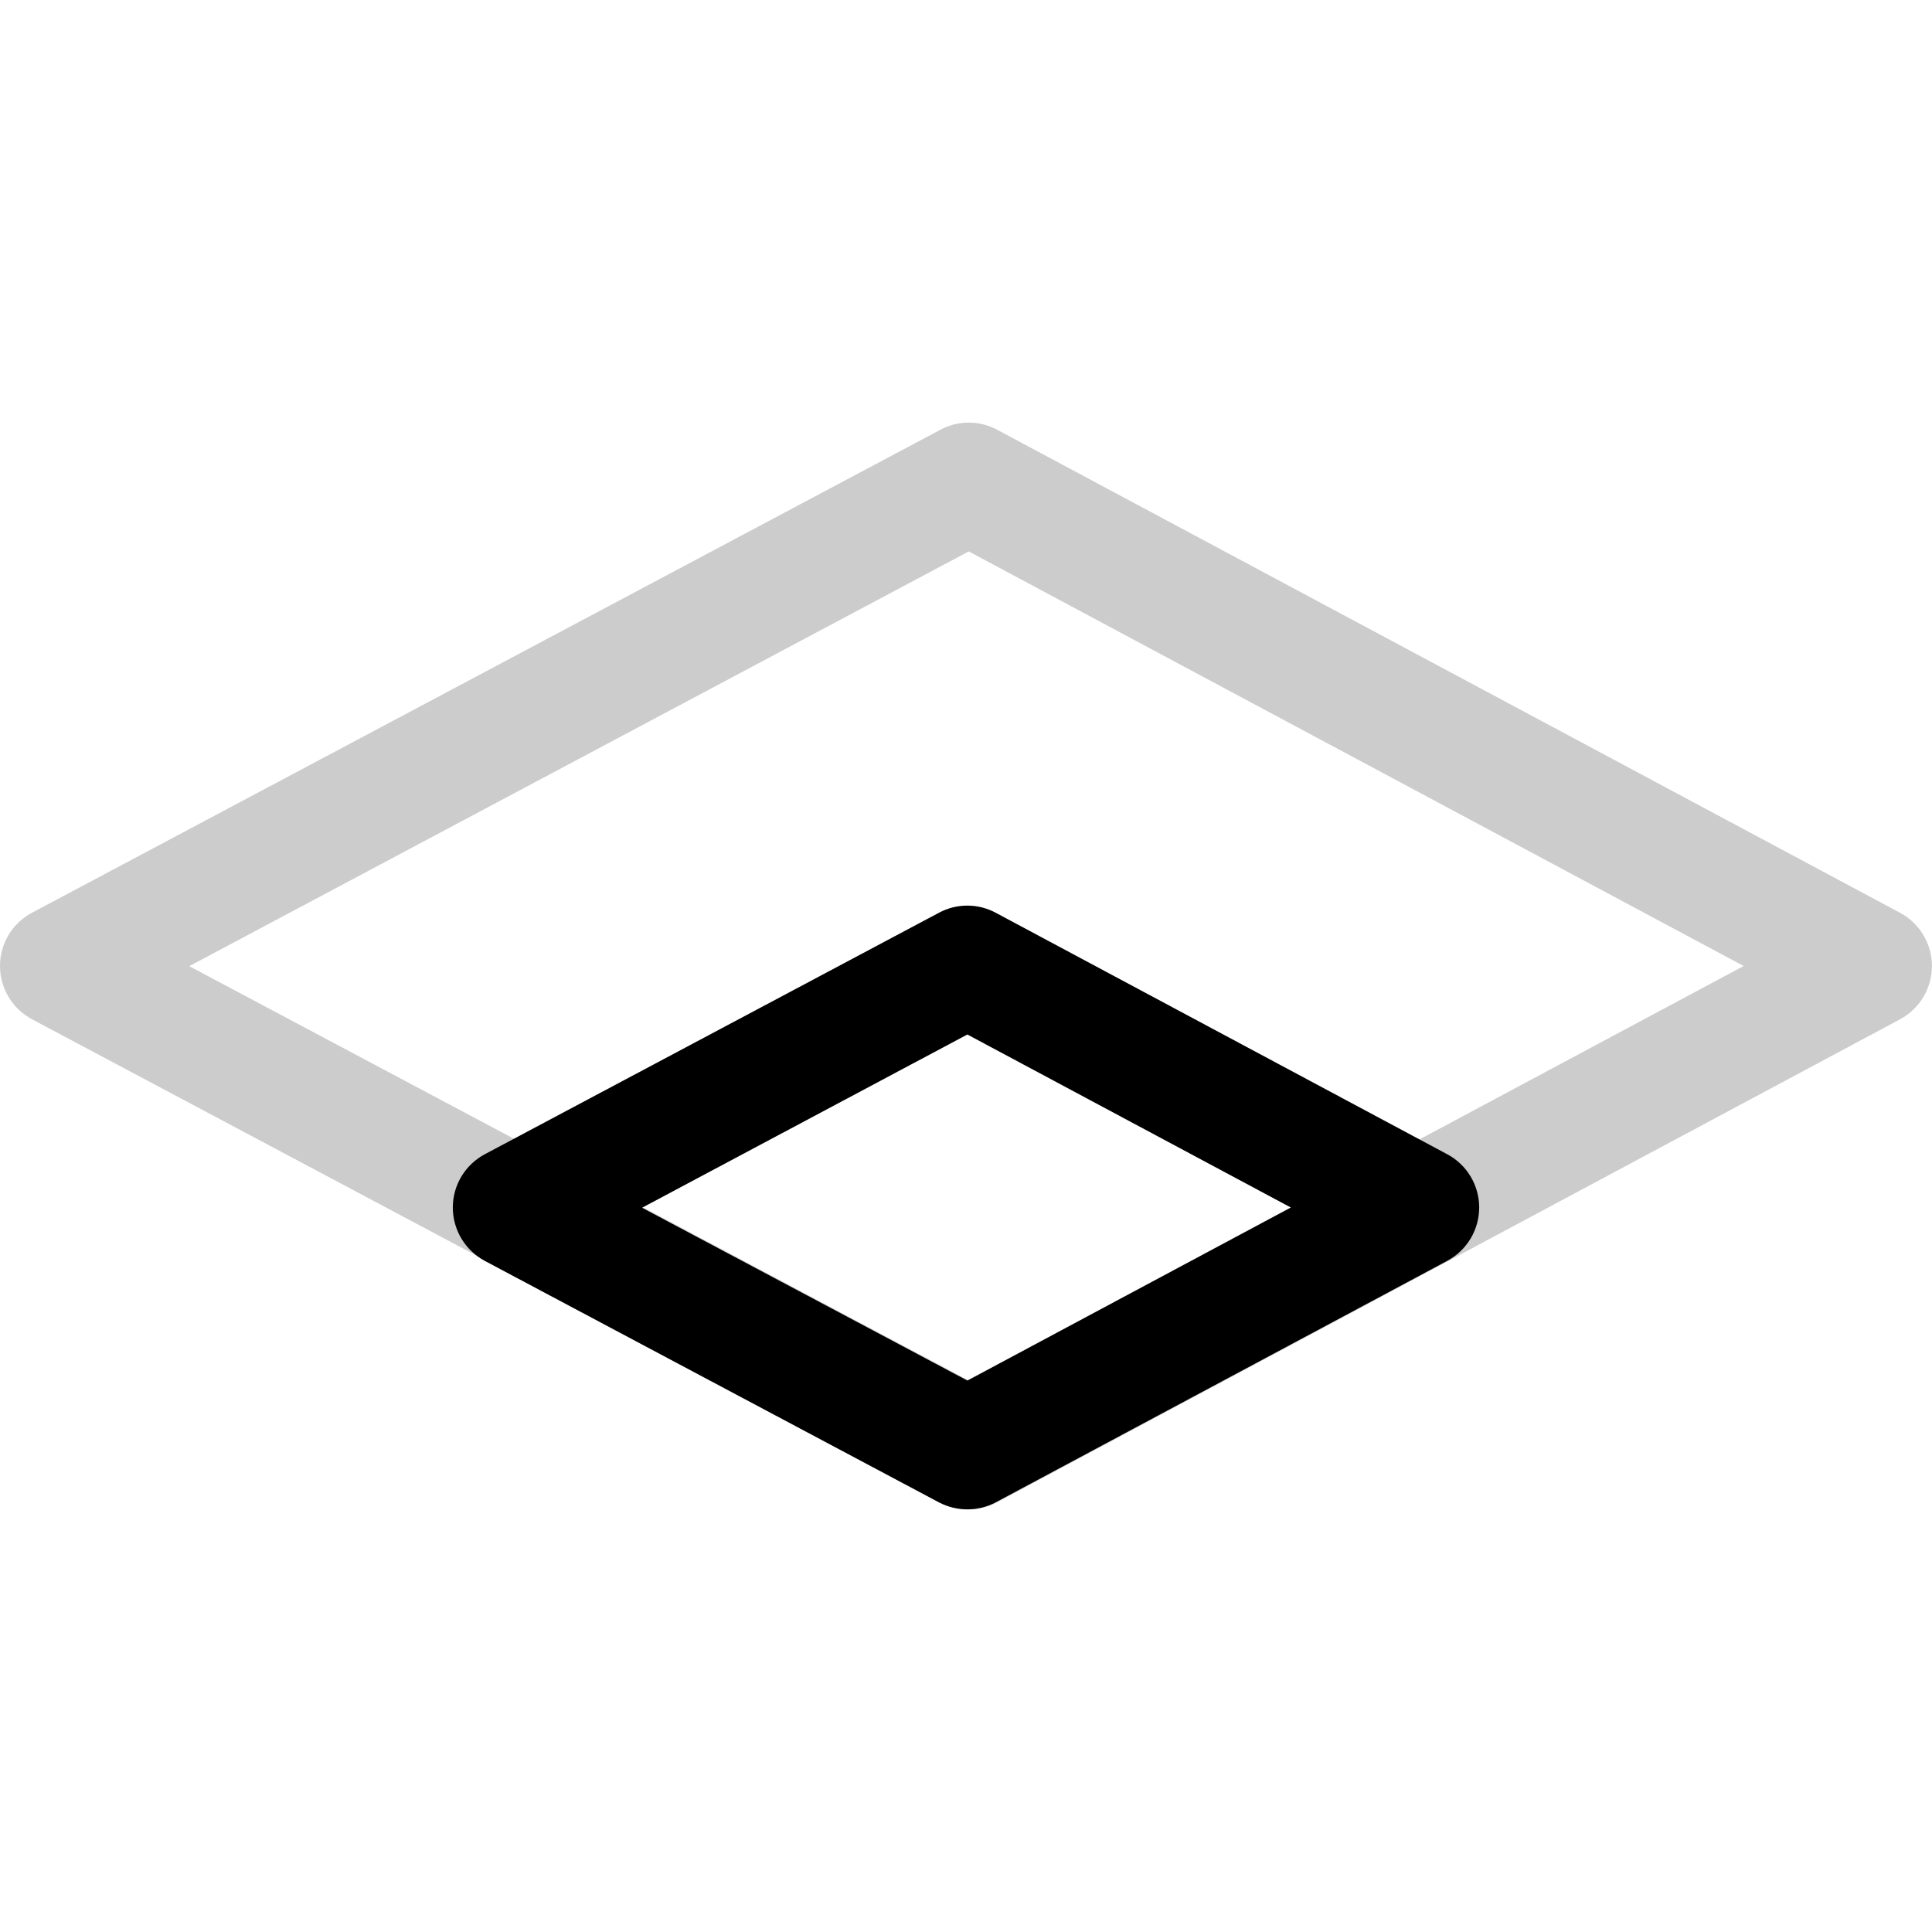 <svg width="24" height="24" viewBox="0 0 24 24" fill="none" xmlns="http://www.w3.org/2000/svg">
<path opacity="0.2" d="M12.034 18.75C11.914 18.75 11.793 18.72 11.682 18.662L0.398 12.662C0.153 12.531 0 12.276 0 11.999C0 11.721 0.154 11.466 0.4 11.337L11.681 5.339C11.902 5.22 12.166 5.22 12.388 5.339L23.603 11.339C23.847 11.469 23.999 11.724 23.999 12C23.999 12.277 23.847 12.531 23.603 12.662L12.388 18.662C12.277 18.721 12.155 18.75 12.034 18.75L12.034 18.75ZM2.351 12.002L12.034 17.149L21.66 12L12.034 6.85L2.351 12.002Z" fill="black"/>
<path d="M12.017 18.75C11.896 18.75 11.775 18.721 11.664 18.663L6.022 15.663C5.778 15.532 5.625 15.277 5.625 15C5.625 14.722 5.779 14.467 6.025 14.337L11.663 11.339C11.884 11.22 12.149 11.22 12.37 11.339L17.979 14.339C18.223 14.469 18.375 14.724 18.375 15C18.375 15.277 18.223 15.531 17.979 15.662L12.37 18.662C12.26 18.721 12.138 18.75 12.017 18.75ZM7.976 15.003L12.017 17.15L16.035 15L12.017 12.851L7.976 15.003Z" fill="black"/>
</svg>
